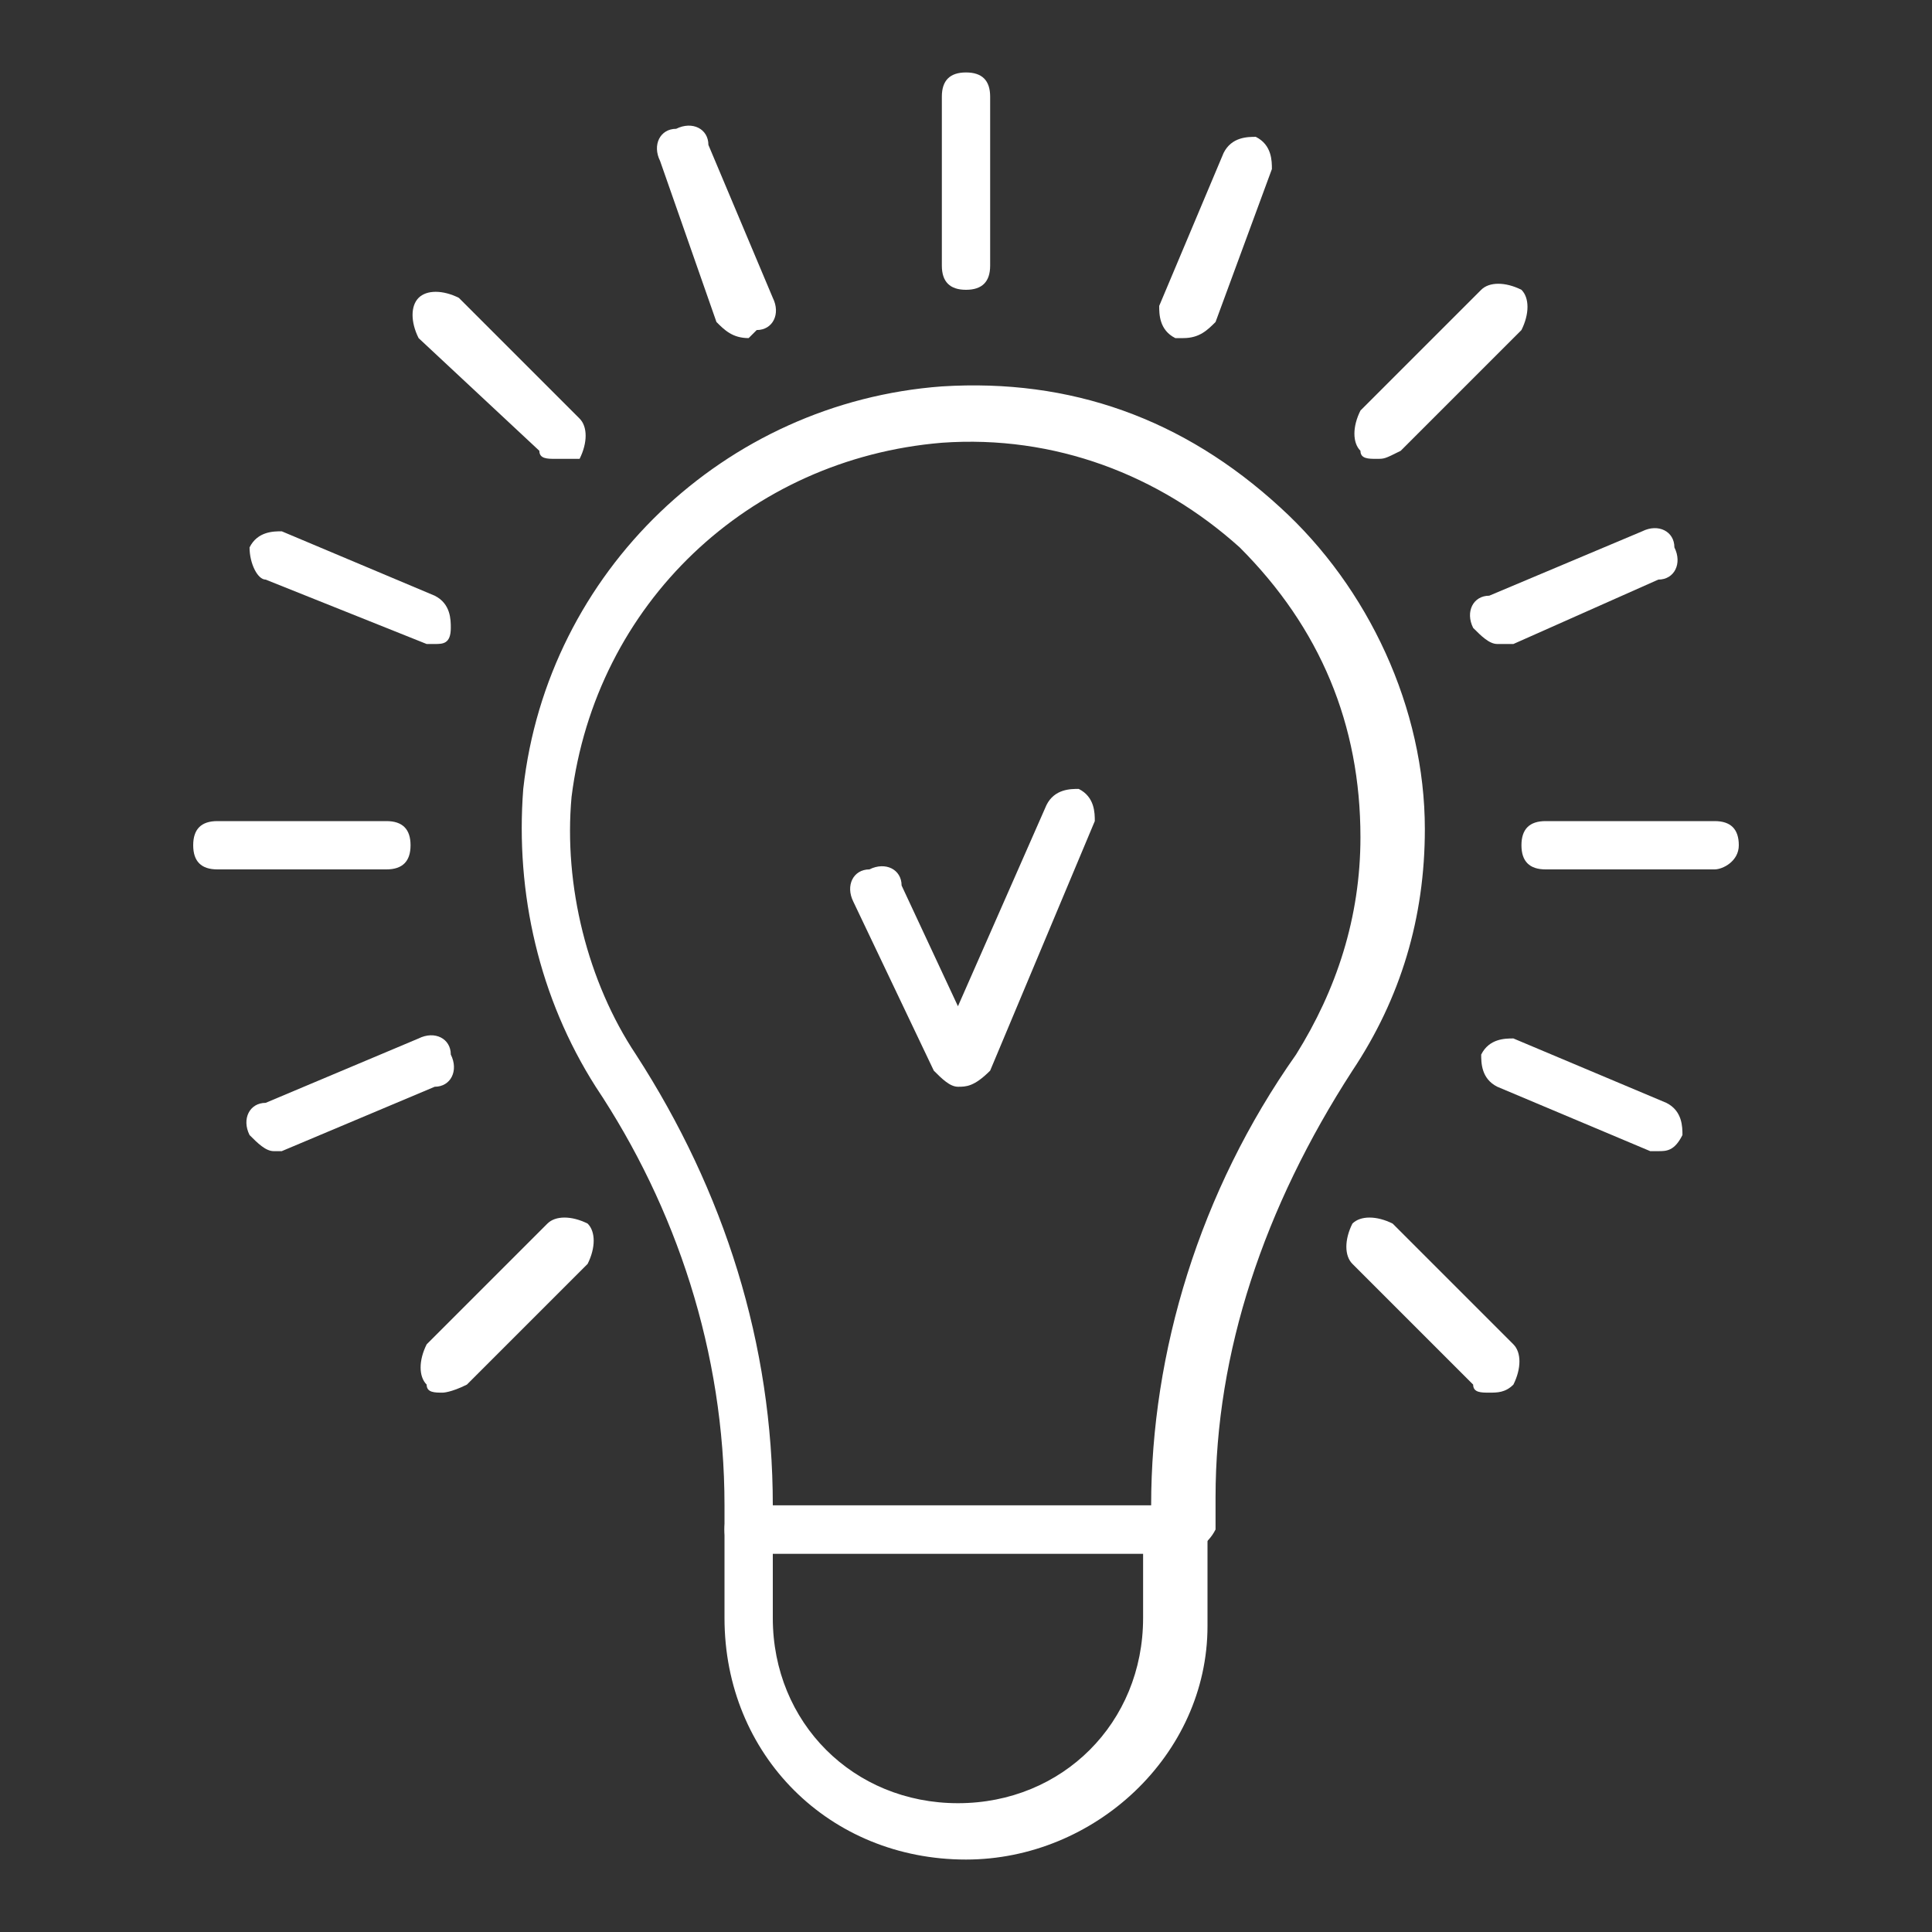 <?xml version="1.0" encoding="utf-8"?>
<!-- Generator: Adobe Illustrator 25.4.1, SVG Export Plug-In . SVG Version: 6.00 Build 0)  -->
<svg version="1.1" id="ic_light_theme" shape-rendering="geometricPrecision"
	 xmlns="http://www.w3.org/2000/svg" xmlns:xlink="http://www.w3.org/1999/xlink" x="0px" y="0px" viewBox="0 0 24 24"
	 style="enable-background:new 0 0 24 24;" xml:space="preserve">
<rect x="0" y="0" width="24" height="24" fill="#333333" stroke="none"/>
<style type="text/css">
	.st0{fill:#FFFFFF;}
</style>
<g>
	<g>
		<path class="st0" d="M14.7,19.3H9.3C9.1,19.3,9,19.2,9,19v-0.3c0-1.9-0.6-3.7-1.6-5.2c-0.7-1.1-1-2.4-0.9-3.7
			c0.3-2.7,2.5-4.8,5.2-5c1.6-0.1,3,0.4,4.2,1.5c1.1,1,1.8,2.5,1.8,4c0,1.1-0.3,2.1-0.9,3c-1.1,1.7-1.7,3.5-1.7,5.3V19
			C15,19.2,14.8,19.3,14.7,19.3z M9.6,18.7h4.7c0-1.9,0.6-3.9,1.8-5.6c0.5-0.8,0.8-1.7,0.8-2.7c0-1.4-0.5-2.6-1.5-3.6
			c-1-0.9-2.3-1.4-3.7-1.3c-2.4,0.2-4.3,2-4.6,4.4C7,11,7.3,12.2,7.9,13.1C9,14.8,9.6,16.7,9.6,18.7z"/>
	</g>
</g>
<g>
	<g>
		<path class="st0" d="M12,23.1L12,23.1c-1.7,0-3-1.3-3-3V19c0-0.2,0.1-0.3,0.3-0.3h5.4c0.2,0,0.3,0.1,0.3,0.3v1.2
			C15,21.8,13.6,23.1,12,23.1z M9.6,19.3v0.8c0,1.3,1,2.3,2.3,2.3h0c1.3,0,2.3-1,2.3-2.3v-0.8H9.6z"/>
	</g>
</g>
<g>
	<g>
		<path class="st0" d="M12,3.6c-0.2,0-0.3-0.1-0.3-0.3V1.2c0-0.2,0.1-0.3,0.3-0.3s0.3,0.1,0.3,0.3v2.1C12.3,3.5,12.2,3.6,12,3.6z"/>
	</g>
</g>
<g>
	<g>
		<path class="st0" d="M6.9,5.7c-0.1,0-0.2,0-0.2-0.1L5.2,4.2C5.1,4,5.1,3.8,5.2,3.7c0.1-0.1,0.3-0.1,0.5,0l1.5,1.5
			c0.1,0.1,0.1,0.3,0,0.5C7.1,5.7,7,5.7,6.9,5.7z"/>
	</g>
</g>
<g>
	<g>
		<path class="st0" d="M18.5,17.3c-0.1,0-0.2,0-0.2-0.1l-1.5-1.5c-0.1-0.1-0.1-0.3,0-0.5c0.1-0.1,0.3-0.1,0.5,0l1.5,1.5
			c0.1,0.1,0.1,0.3,0,0.5C18.7,17.3,18.6,17.3,18.5,17.3z"/>
	</g>
</g>
<g>
	<g>
		<path class="st0" d="M4.8,10.8H2.7c-0.2,0-0.3-0.1-0.3-0.3s0.1-0.3,0.3-0.3h2.1c0.2,0,0.3,0.1,0.3,0.3S5,10.8,4.8,10.8z"/>
	</g>
</g>
<g>
	<g>
		<path class="st0" d="M21.3,10.8h-2.1c-0.2,0-0.3-0.1-0.3-0.3s0.1-0.3,0.3-0.3h2.1c0.2,0,0.3,0.1,0.3,0.3S21.4,10.8,21.3,10.8z"/>
	</g>
</g>
<g>
	<g>
		<path class="st0" d="M5.5,17.3c-0.1,0-0.2,0-0.2-0.1c-0.1-0.1-0.1-0.3,0-0.5l1.5-1.5c0.1-0.1,0.3-0.1,0.5,0c0.1,0.1,0.1,0.3,0,0.5
			l-1.5,1.5C5.6,17.3,5.5,17.3,5.5,17.3z"/>
	</g>
</g>
<g>
	<g>
		<path class="st0" d="M17.1,5.7c-0.1,0-0.2,0-0.2-0.1c-0.1-0.1-0.1-0.3,0-0.5l1.5-1.5c0.1-0.1,0.3-0.1,0.5,0c0.1,0.1,0.1,0.3,0,0.5
			l-1.5,1.5C17.2,5.7,17.2,5.7,17.1,5.7z"/>
	</g>
</g>
<g>
	<g>
		<path class="st0" d="M14.7,4.2c0,0-0.1,0-0.1,0c-0.2-0.1-0.2-0.3-0.2-0.4l0.8-1.9c0.1-0.2,0.3-0.2,0.4-0.2
			c0.2,0.1,0.2,0.3,0.2,0.4L15.1,4C15,4.1,14.9,4.2,14.7,4.2z"/>
	</g>
</g>
<g>
	<g>
		<path class="st0" d="M9.3,4.2C9.1,4.2,9,4.1,8.9,4L8.2,2c-0.1-0.2,0-0.4,0.2-0.4c0.2-0.1,0.4,0,0.4,0.2l0.8,1.9
			c0.1,0.2,0,0.4-0.2,0.4C9.3,4.2,9.3,4.2,9.3,4.2z"/>
	</g>
</g>
<g>
	<g>
		<path class="st0" d="M20.6,14.3c0,0-0.1,0-0.1,0l-1.9-0.8c-0.2-0.1-0.2-0.3-0.2-0.4c0.1-0.2,0.3-0.2,0.4-0.2l1.9,0.8
			c0.2,0.1,0.2,0.3,0.2,0.4C20.8,14.3,20.7,14.3,20.6,14.3z"/>
	</g>
</g>
<g>
	<g>
		<path class="st0" d="M5.4,8c0,0-0.1,0-0.1,0L3.3,7.2C3.2,7.2,3.1,7,3.1,6.8c0.1-0.2,0.3-0.2,0.4-0.2l1.9,0.8
			c0.2,0.1,0.2,0.3,0.2,0.4C5.6,8,5.5,8,5.4,8z"/>
	</g>
</g>
<g>
	<g>
		<path class="st0" d="M18.6,8c-0.1,0-0.2-0.1-0.3-0.2c-0.1-0.2,0-0.4,0.2-0.4l1.9-0.8c0.2-0.1,0.4,0,0.4,0.2c0.1,0.2,0,0.4-0.2,0.4
			L18.8,8C18.7,8,18.7,8,18.6,8z"/>
	</g>
</g>
<g>
	<g>
		<path class="st0" d="M3.4,14.3c-0.1,0-0.2-0.1-0.3-0.2c-0.1-0.2,0-0.4,0.2-0.4l1.9-0.8c0.2-0.1,0.4,0,0.4,0.2
			c0.1,0.2,0,0.4-0.2,0.4l-1.9,0.8C3.5,14.3,3.5,14.3,3.4,14.3z"/>
	</g>
</g>
<g>
	<g>
		<path class="st0" d="M11.9,13.5c-0.1,0-0.2-0.1-0.3-0.2l-1-2.1c-0.1-0.2,0-0.4,0.2-0.4c0.2-0.1,0.4,0,0.4,0.2l0.7,1.5l1.1-2.5
			c0.1-0.2,0.3-0.2,0.4-0.2c0.2,0.1,0.2,0.3,0.2,0.4l-1.3,3.1C12.1,13.5,12,13.5,11.9,13.5C11.9,13.5,11.9,13.5,11.9,13.5z"/>
	</g>
</g>
</svg>
